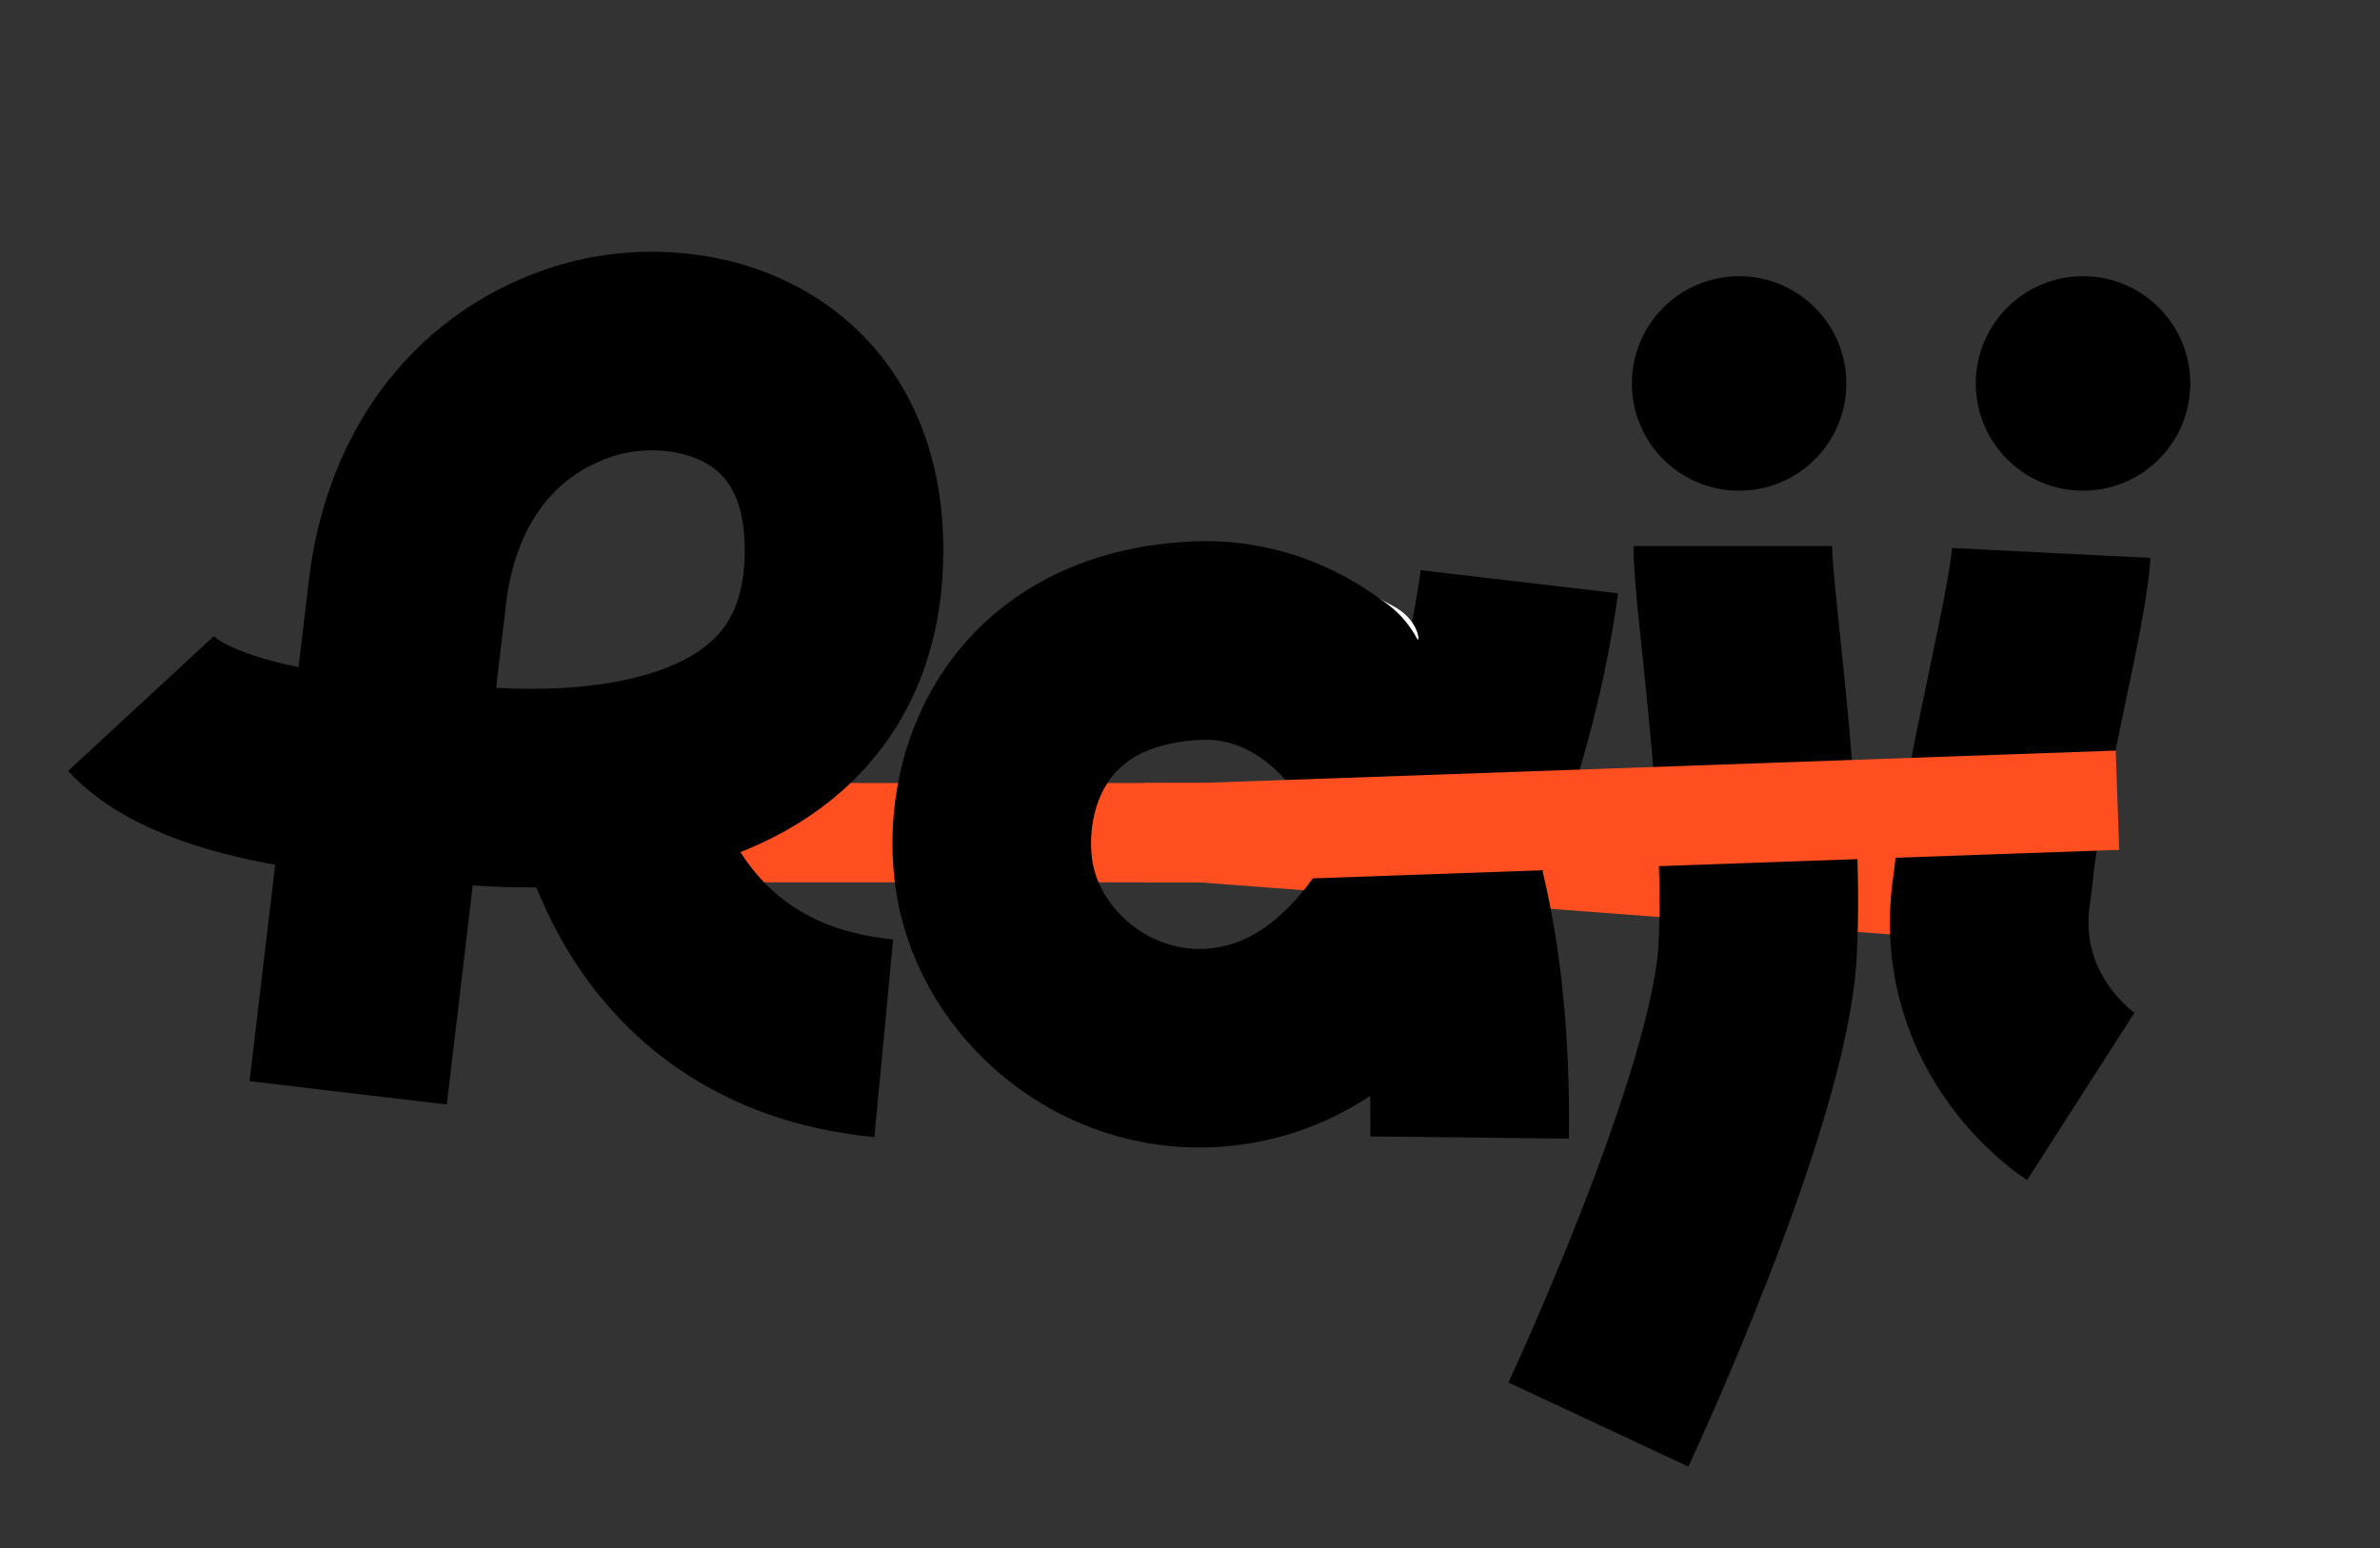 <?xml version="1.0" encoding="utf-8"?>
<svg xmlns="http://www.w3.org/2000/svg" viewBox="158.542 85.466 718.997 467.722" width="718.997px" height="467.722px"><rect x="158.542" y="85.466" width="718.997" height="467.722" fill="#333333" stroke="none"/><defs><style>
      .st0, .st1, .st2, .st3, .st4, .st5, .st6, .st7, .st8, .st9, .st10, .st11, .st12, .st13, .st14, .st15 {
        fill: none;
      }

      .st16 {
        fill: #f6cea7;
      }

      .st17 {
        fill: #ab9c96;
      }

      .st18 {
        fill: url(#linear-gradient1);
      }

      .st19 {
        fill: #f9dfbb;
      }

      .st20 {
        fill: #e67e21;
      }

      .st1 {
        stroke-width: 14.4px;
      }

      .st1, .st2, .st3, .st4, .st5, .st6 {
        stroke: #eef1f1;
      }

      .st1, .st2, .st3, .st4, .st5, .st6, .st8, .st10, .st11, .st13, .st14, .st15 {
        stroke-miterlimit: 10;
      }

      .st2 {
        stroke-width: 10.1px;
      }

      .st3 {
        stroke-width: 10px;
      }

      .st21 {
        fill: #f28f47;
      }

      .st4 {
        stroke-width: 7.2px;
      }

      .st5 {
        stroke-width: 5.8px;
      }

      .st6 {
        stroke-width: 5px;
      }

      .st22 {
        fill: #f3a862;
      }

      .st23 {
        fill: url(#linear-gradient);
      }

      .st24 {
        fill: #f5c988;
      }

      .st7 {
        stroke-width: 20px;
      }

      .st7, .st8, .st9, .st12, .st13 {
        stroke: #ff4f21;
      }

      .st7, .st9, .st12 {
        stroke-linejoin: round;
      }

      .st25 {
        fill: #d3aa77;
      }

      .st26 {
        fill: #703f2c;
      }

      .st27 {
        clip-path: url(#clippath-3);
      }

      .st28 {
        fill: #701f0d;
      }

      .st29 {
        fill: #fff;
      }

      .st30 {
        fill: #de793a;
      }

      .st8, .st10, .st12 {
        stroke-width: 60px;
      }

      .st31 {
        fill: #faeee0;
      }

      .st32 {
        fill: #f1b887;
      }

      .st33 {
        fill: #322625;
      }

      .st34 {
        fill: #fefefe;
      }

      .st35 {
        fill: #fcc15c;
      }

      .st36 {
        fill: #3d130a;
      }

      .st37 {
        fill: #7e6d68;
      }

      .st38 {
        fill: #866552;
      }

      .st39 {
        fill: #1c1414;
      }

      .st9 {
        stroke-linecap: round;
        stroke-width: 50px;
      }

      .st10, .st11, .st14, .st15 {
        stroke: #000;
      }

      .st11, .st13 {
        stroke-width: 30px;
      }

      .st12 {
        stroke-linecap: square;
      }

      .st40 {
        fill: #5e4d48;
      }

      .st41 {
        display: none;
      }

      .st14 {
        stroke-width: 4px;
      }

      .st15 {
        stroke-width: 3.9px;
      }

      .st42 {
        fill: #6d5c58;
      }
    </style></defs><g transform="matrix(1, 0, 0, 1, -4.033, 9.51)" id="object-11"><rect x="162.575" y="75.956" width="718.997" height="467.722" style="paint-order: fill; stroke: rgba(233, 0, 0, 0); fill: rgba(255, 255, 255, 0); transform-box: fill-box; transform-origin: 50% 50%;"/><g id="object-10"><polyline class="st13" points="264.657 327.495 525.157 327.495 793.357 347.695" id="object-0"/><path class="st10" d="M 267.757 406.095 L 285.657 254.895 C 289.457 222.495 306.857 195.995 337.757 185.495 C 368.657 174.995 417.857 186.495 417.557 242.595 C 417.057 334.495 289.857 311.495 289.857 311.495 C 289.857 311.495 225.857 310.895 205.157 288.495" id="object-1"/><path class="st10" d="M 621.557 251.695 C 621.557 251.695 605.257 390.795 526.157 392.595 C 493.657 393.295 466.157 368.195 462.657 338.695 C 459.157 309.195 474.657 271.795 524.057 269.495 C 562.657 267.695 607.857 303.995 606.557 419.595" id="object-2"/><path class="st10" d="M 346.757 311.995 C 346.757 311.995 354.757 382.495 429.557 389.595" id="object-3"/><path class="st10" d="M 782.257 242.995 C 781.457 258.995 767.657 312.095 765.157 337.395 C 764.857 340.095 764.557 342.695 764.157 345.395 C 758.557 386.295 791.157 407.195 791.157 407.195" id="object-4"/><path class="st10" d="M 686.057 240.895 C 686.057 257.795 695.857 317.695 693.557 362.995 C 691.257 408.295 645.457 506.295 645.457 506.295" id="object-5"/><circle cx="687.957" cy="191.795" r="32.4" id="object-6"/><circle cx="791.857" cy="191.795" r="32.4" id="object-7"/><polyline class="st13" points="802.257 317.695 525.257 327.495 507.957 327.495" id="object-8"/><path class="st29" d="M 579.357 256.795 C 579.357 256.795 586.357 260.695 590.657 268.895 C 591.557 270.695 591.657 263.895 584.257 259.495" id="object-9"/></g></g></svg>